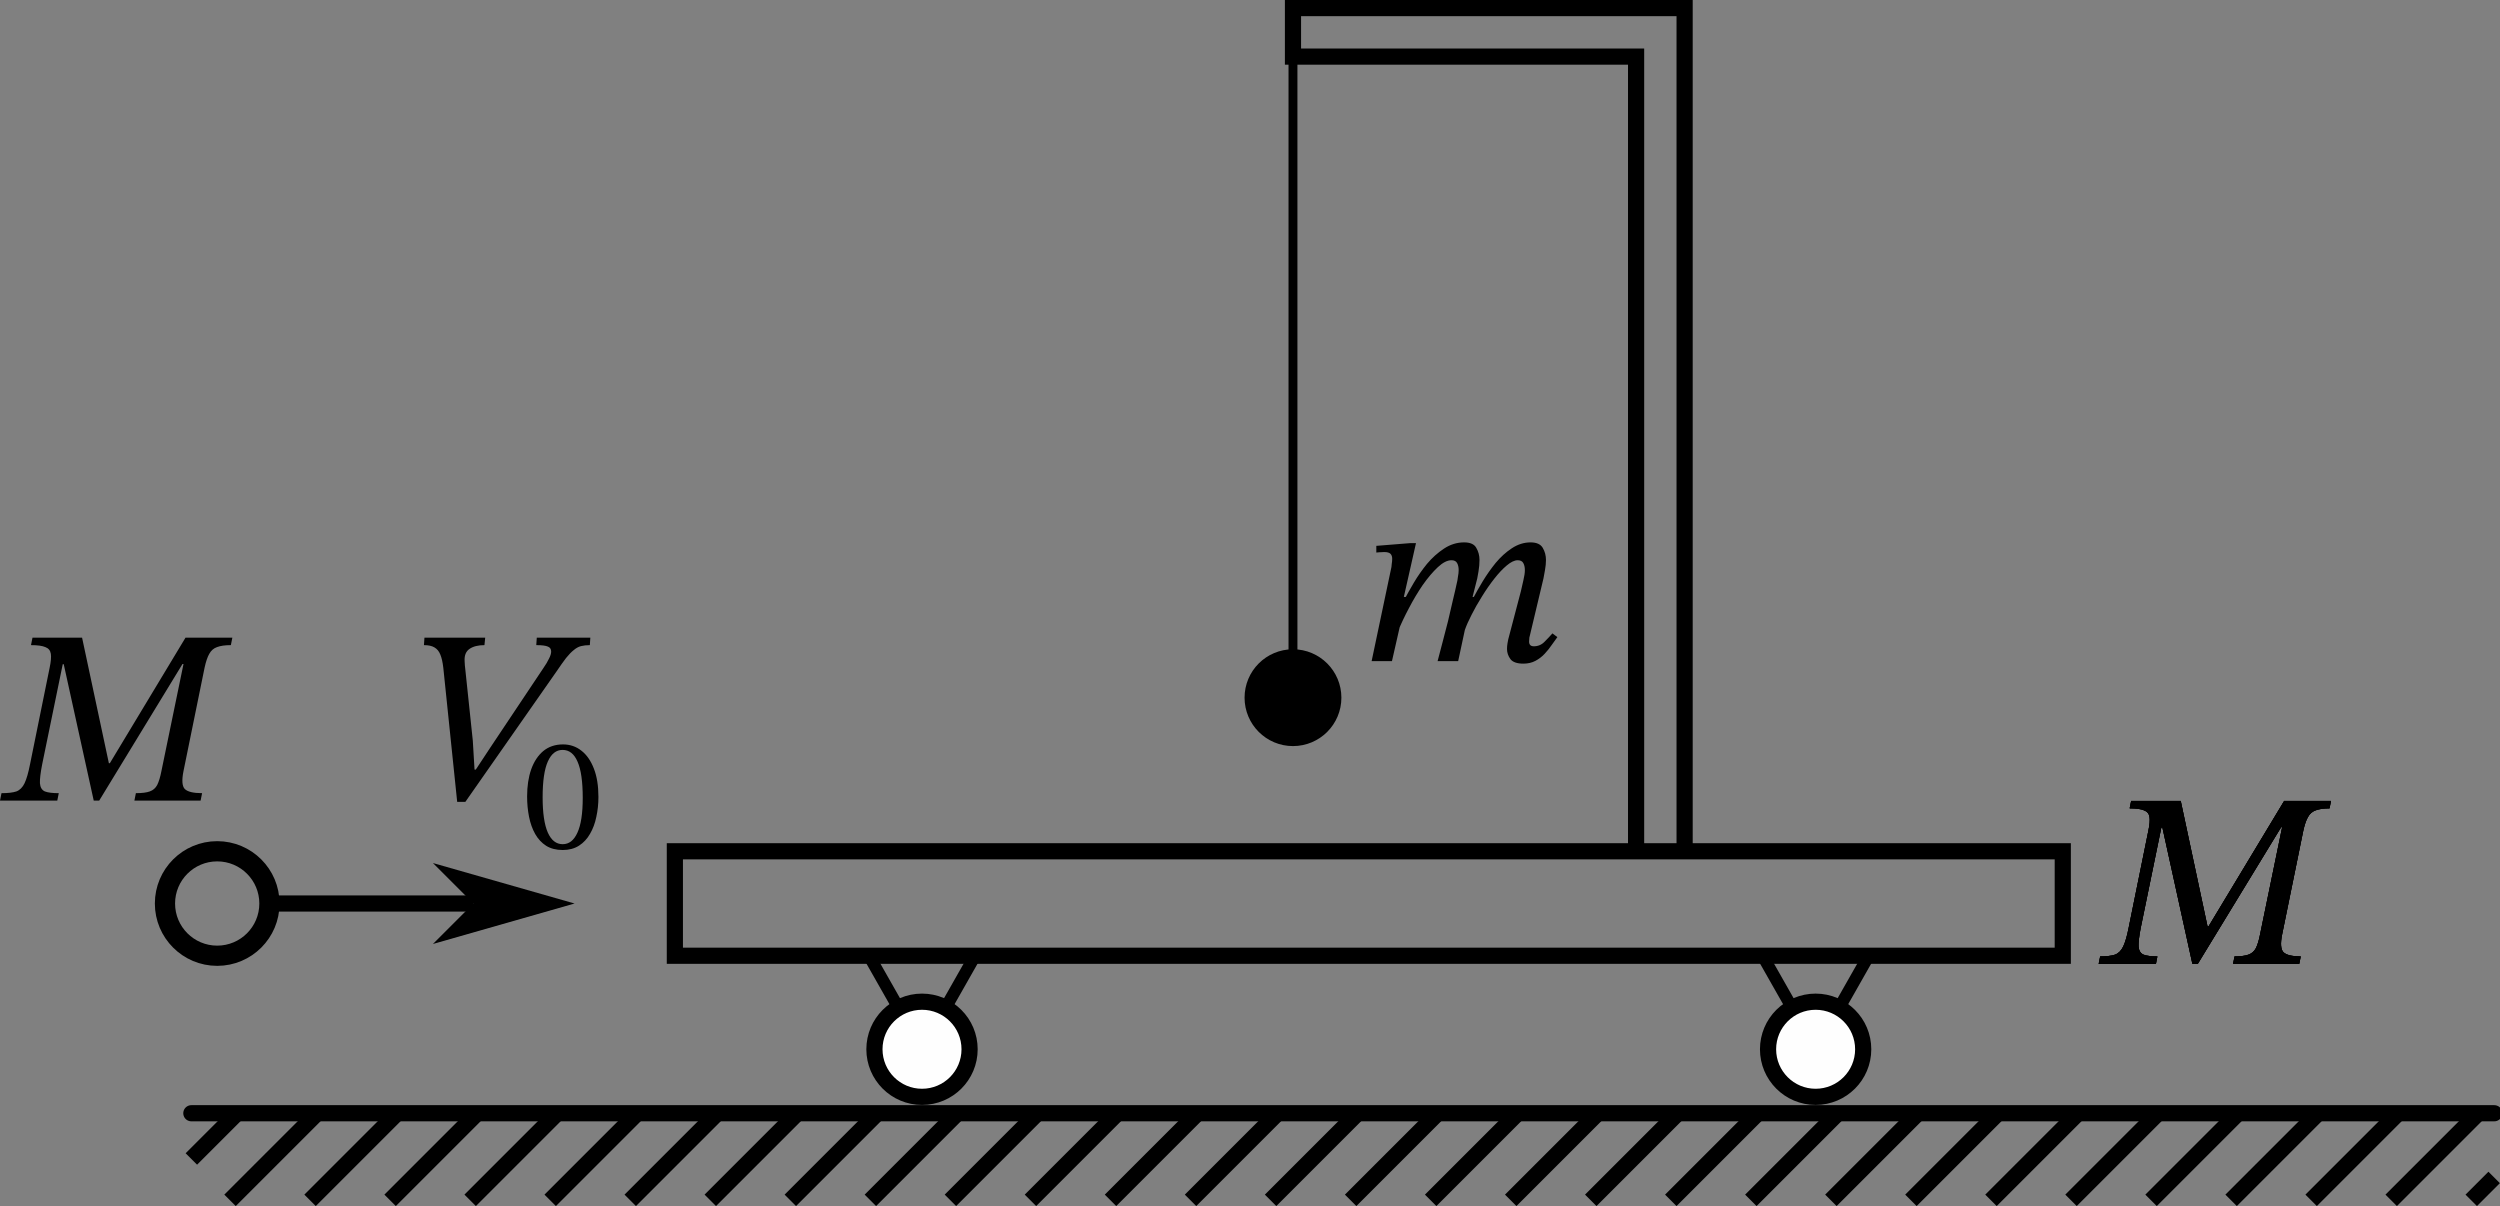 <?xml version="1.0" encoding="UTF-8" standalone="no"?>
<!-- Created with Inkscape (http://www.inkscape.org/) -->

<svg
   version="1.1"
   id="svg1"
   width="309.172"
   height="149.154"
   viewBox="0 0 309.172 149.154"
   sodipodi:docname="271t.svg"
   inkscape:version="1.3.2 (091e20e, 2023-11-25)"
   xmlns:inkscape="http://www.inkscape.org/namespaces/inkscape"
   xmlns:sodipodi="http://sodipodi.sourceforge.net/DTD/sodipodi-0.dtd"
   xmlns="http://www.w3.org/2000/svg"
   xmlns:svg="http://www.w3.org/2000/svg">
  <rect x="0" y="0" width="309.172" height="149.154" fill="#808080" stroke="none"/>
  <sodipodi:namedview
     id="namedview1"
     pagecolor="#ffffff"
     bordercolor="#000000"
     borderopacity="0.25"
     inkscape:showpageshadow="2"
     inkscape:pageopacity="0.0"
     inkscape:pagecheckerboard="0"
     inkscape:deskcolor="#d1d1d1"
     inkscape:zoom="2.0164461"
     inkscape:cx="162.66242"
     inkscape:cy="137.86632"
     inkscape:current-layer="g1" />
  <defs
     id="defs1" />
  <g
     inkscape:groupmode="layer"
     inkscape:label="Image"
     id="g1"
     transform="translate(-0.977,1)">
    <circle
       style="font-variation-settings:normal;opacity:1;vector-effect:none;fill:none;fill-opacity:1;fill-rule:evenodd;stroke:#000000;stroke-width:2.5;stroke-linecap:butt;stroke-linejoin:miter;stroke-miterlimit:4;stroke-dasharray:none;stroke-dashoffset:0;stroke-opacity:1;-inkscape-stroke:none;stop-color:#000000;stop-opacity:1"
       id="path1"
       cx="27.838"
       cy="110.736"
       r="6.46" />
    <g
       id="path2">
      <path
         style="color:#000000;fill:#545454;fill-rule:evenodd;stroke-dashoffset:3.227;-inkscape-stroke:none"
         d="M 34.298,110.736 H 59.521"
         id="path21" />
      <path
         style="color:#000000;fill:#000000;fill-rule:evenodd;stroke-dashoffset:3.227;-inkscape-stroke:none"
         d="m 34.299,109.736 v 2 h 25.223 v -2 z"
         id="path22" />
      <g
         id="g20">
        <path
           style="color:#000000;fill:#000000;fill-rule:evenodd;-inkscape-stroke:none"
           d="m 59.521,110.736 -5.005,5.005 17.518,-5.005 -17.518,-5.005 z"
           id="path20" />
      </g>
    </g>
    <path
       style="opacity:1;fill:none;fill-rule:evenodd;stroke:#000000;stroke-width:2;stroke-dashoffset:3.227"
       d="M 84.436,104.277 H 256.078 v 12.919 H 84.436 Z"
       id="path3"
       sodipodi:nodetypes="ccccc" />
    <path
       style="opacity:1;fill:none;fill-rule:evenodd;stroke:#000000;stroke-width:2;stroke-dashoffset:3.227"
       d="M 209.311,104.277 V 0 h -48.433 v 6 h 42.433 v 98.076"
       id="path4"
       sodipodi:nodetypes="cccccc" />
    <path
       style="opacity:1;fill:none;fill-rule:evenodd;stroke:#000000;stroke-width:1.1;stroke-dasharray:none;stroke-dashoffset:3.227"
       d="M 160.878,6 V 79.416"
       id="path5" />
    <circle
       style="font-variation-settings:normal;opacity:1;vector-effect:none;fill:#000000;fill-opacity:1;fill-rule:evenodd;stroke:#000000;stroke-width:2.5;stroke-linecap:butt;stroke-linejoin:miter;stroke-miterlimit:4;stroke-dasharray:none;stroke-dashoffset:0;stroke-opacity:1;-inkscape-stroke:none;stop-color:#000000;stop-opacity:1"
       id="path7"
       cx="160.878"
       cy="85.281"
       r="4.737" />
    <path
       style="fill:none;fill-opacity:1;fill-rule:evenodd;stroke:#000000;stroke-width:1.5;stroke-linejoin:round;stroke-dasharray:none;stroke-dashoffset:3.227"
       d="m 232.078,117.196 -6.564,11.566 -6.564,-11.566"
       id="path12"
       sodipodi:nodetypes="ccc" />
    <circle
       style="font-variation-settings:normal;fill:#fefefe;fill-opacity:1;fill-rule:evenodd;stroke:#000000;stroke-width:2;stroke-linecap:butt;stroke-linejoin:miter;stroke-miterlimit:4;stroke-dasharray:none;stroke-dashoffset:0;stroke-opacity:1;stop-color:#000000"
       id="path8"
       cx="225.513"
       cy="128.762"
       r="5.884" />
    <path
       style="fill:none;fill-opacity:1;fill-rule:evenodd;stroke:#000000;stroke-width:1.5;stroke-linejoin:round;stroke-dasharray:none;stroke-dashoffset:3.227"
       d="m 121.565,117.196 -6.564,11.566 -6.564,-11.566"
       id="path12-0"
       sodipodi:nodetypes="ccc" />
    <circle
       style="font-variation-settings:normal;fill:#fefefe;fill-opacity:1;fill-rule:evenodd;stroke:#000000;stroke-width:2;stroke-linecap:butt;stroke-linejoin:miter;stroke-miterlimit:4;stroke-dasharray:none;stroke-dashoffset:0;stroke-opacity:1;stop-color:#000000"
       id="path8-1"
       cx="115.001"
       cy="128.762"
       r="5.884" />
    <g
       id="g13">
      <path
         id="rect12"
         style="opacity:1;fill:none;fill-rule:evenodd;stroke:#000000;stroke-width:2;stroke-linejoin:round;stroke-dashoffset:3.227"
         d="M 24.642,136.674 H 309.442 Z"
         sodipodi:nodetypes="ccc" />
      <path
         style="fill:none;stroke:#000000;stroke-width:2"
         d="m 30.297,136.674 -5.655,5.655 m 4.782,5.117 10.773,-10.773 m 9.899,0 -10.773,10.773 m 9.899,0 10.773,-10.773 m 9.899,0 -10.773,10.773 m 9.899,0 10.773,-10.773 m 9.899,0 -10.773,10.773 m 9.899,0 10.773,-10.773 m 9.899,0 -10.773,10.773 m 9.899,0 10.773,-10.773 m 9.899,0 -10.773,10.773 m 9.899,0 10.773,-10.773 m 9.899,0 -10.773,10.773 m 9.899,0 10.773,-10.773 m 9.899,0 -10.773,10.773 m 9.899,0 10.773,-10.773 m 9.899,0 -10.773,10.773 m 9.899,0 10.773,-10.773 m 9.899,0 -10.773,10.773 m 9.899,0 10.773,-10.773 m 9.899,0 -10.773,10.773 m 9.899,0 10.773,-10.773 m 9.899,0 -10.773,10.773 m 9.899,0 10.773,-10.773 m 9.899,0 -10.773,10.773 m 9.899,0 10.773,-10.773 m 9.899,0 -10.773,10.773 m 9.899,0 10.773,-10.773 m 9.899,0 -10.773,10.773 m 9.899,0 2.833,-2.833"
         id="path13" />
    </g>
    <path
       d="M 12.688,95.908 H 5.604 l 0.184,-0.92 q 1.196,0 1.84,-0.215 Q 8.272,94.528 8.64,93.761 9.008,92.994 9.315,91.43 l 2.423,-11.929 q 0.245,-1.165 0.153,-1.748 -0.092,-0.613 -0.675,-0.828 -0.552,-0.245 -1.779,-0.245 L 9.622,75.76 h 6.133 l 3.312,15.517 h 0.123 l 9.353,-15.517 h 5.796 l -0.184,0.92 q -1.073,0 -1.717,0.245 -0.613,0.215 -0.951,0.828 -0.337,0.583 -0.583,1.717 l -2.607,12.788 q -0.337,1.687 0.153,2.208 0.521,0.521 2.147,0.521 l -0.184,0.92 h -8.188 l 0.184,-0.92 q 1.135,0 1.717,-0.215 0.613,-0.215 0.92,-0.797 0.307,-0.613 0.521,-1.717 L 28.298,79.01 H 28.175 L 17.871,95.908 H 17.196 L 13.486,79.041 h -0.123 l -2.545,12.389 q -0.307,1.564 -0.276,2.331 0.061,0.767 0.613,1.012 0.552,0.215 1.717,0.215 z"
       id="text13"
       style="font-style:italic;font-size:30.667px;font-family:'STIX Two Text';-inkscape-font-specification:'STIX Two Text, Italic';baseline-shift:baseline;stroke-width:1.7"
       transform="translate(-4.627,2.103)"
       aria-label="M" />
    <path
       d="m 197.363,76.444 q -1.165,0 -1.595,-0.552 -0.429,-0.583 -0.429,-1.257 0,-0.368 0.061,-0.705 0.061,-0.368 0.092,-0.491 l 1.564,-5.949 q 0.153,-0.613 0.307,-1.349 0.184,-0.767 0.184,-1.257 0,-0.521 -0.184,-0.859 -0.184,-0.368 -0.705,-0.368 -0.583,0 -1.349,0.644 -0.736,0.613 -1.533,1.625 -0.797,1.012 -1.533,2.208 -0.736,1.165 -1.288,2.269 -0.552,1.073 -0.828,1.871 l 1.043,-3.956 q 0.46,-0.889 1.165,-2.055 0.705,-1.165 1.595,-2.269 0.92,-1.104 1.993,-1.809 1.104,-0.736 2.331,-0.736 1.104,0 1.503,0.675 0.399,0.675 0.399,1.503 0,0.583 -0.123,1.257 -0.123,0.675 -0.184,1.012 l -1.687,7.084 q 0,0 -0.061,0.245 -0.031,0.215 -0.031,0.491 0,0.583 0.583,0.583 0.797,0 1.349,-0.583 0.583,-0.583 0.951,-1.012 l 0.613,0.46 q -0.307,0.429 -0.705,0.981 -0.368,0.552 -0.889,1.104 -0.491,0.521 -1.135,0.859 -0.644,0.337 -1.472,0.337 z m -16.253,-0.307 h -2.515 l 2.453,-11.653 q 0,0 0.031,-0.337 0.061,-0.337 0.061,-0.675 0,-0.399 -0.215,-0.613 -0.215,-0.215 -0.767,-0.215 -0.307,0 -0.644,0.031 -0.337,0.031 -0.337,0.031 v -0.828 l 4.201,-0.337 h 0.705 l -1.503,6.655 h 0.337 z m 8.188,0 h -2.545 q 0.337,-1.227 0.644,-2.453 0.337,-1.257 0.644,-2.484 0.307,-1.257 0.583,-2.515 0.307,-1.257 0.583,-2.545 0,0 0.061,-0.429 0.092,-0.46 0.092,-0.828 0,-0.521 -0.184,-0.859 -0.184,-0.368 -0.705,-0.368 -0.767,0 -1.687,0.859 -0.92,0.859 -1.871,2.208 -0.92,1.349 -1.717,2.883 -0.797,1.503 -1.319,2.791 l 0.767,-3.864 q 0.46,-0.889 1.165,-2.085 0.705,-1.196 1.625,-2.331 0.951,-1.135 2.116,-1.901 1.165,-0.767 2.484,-0.767 1.135,0 1.503,0.675 0.399,0.675 0.399,1.503 0,0.675 -0.123,1.411 -0.123,0.736 -0.153,0.859 l -0.583,2.3 h 0.429 l -1.38,4.079 z"
       id="text14"
       style="font-style:italic;font-size:30.667px;font-family:'STIX Two Text';-inkscape-font-specification:'STIX Two Text, Italic';baseline-shift:baseline;stroke-width:1.7"
       transform="translate(-7.992,4.627)"
       aria-label="m" />
    <path
       d="m 276.855,104.741 h -7.084 l 0.184,-0.92 q 1.196,0 1.84,-0.215 0.644,-0.245 1.012,-1.012 0.368,-0.767 0.675,-2.331 l 2.423,-11.929 q 0.245,-1.165 0.153,-1.748 -0.092,-0.613 -0.675,-0.828 -0.552,-0.245 -1.779,-0.245 l 0.184,-0.92 h 6.133 l 3.312,15.517 h 0.123 l 9.353,-15.517 h 5.796 l -0.184,0.92 q -1.073,0 -1.717,0.245 -0.613,0.215 -0.951,0.828 -0.337,0.583 -0.583,1.717 l -2.607,12.788 q -0.337,1.687 0.153,2.208 0.521,0.521 2.147,0.521 l -0.184,0.92 h -8.188 l 0.184,-0.92 q 1.135,0 1.717,-0.215 0.613,-0.215 0.92,-0.797 0.307,-0.613 0.521,-1.717 l 2.729,-13.248 h -0.123 l -10.304,16.897 h -0.675 l -3.711,-16.867 h -0.123 l -2.545,12.389 q -0.307,1.564 -0.276,2.331 0.061,0.767 0.613,1.012 0.552,0.215 1.717,0.215 z"
       id="text15"
       style="font-style:italic;font-size:30.667px;font-family:'STIX Two Text';-inkscape-font-specification:'STIX Two Text, Italic';baseline-shift:baseline;stroke-width:1.7"
       transform="translate(-9.254,13.455)"
       aria-label="M" />
    <g
       id="g17"
       transform="translate(5.471,16.405)">
      <path
         d="M 53.057,81.759 H 52.045 L 50.328,65.168 q -0.123,-1.043 -0.368,-1.625 -0.245,-0.613 -0.736,-0.889 -0.46,-0.276 -1.288,-0.276 l 0.061,-0.92 h 7.513 l -0.092,0.92 q -1.165,0 -1.84,0.46 -0.675,0.46 -0.613,1.503 0,0.153 0.031,0.552 0.061,0.399 0.061,0.552 l 0.92,8.74 0.215,3.588 h 0.153 l 1.779,-2.699 6.593,-9.875 q 0.429,-0.613 0.675,-1.135 0.276,-0.521 0.276,-0.889 0,-0.46 -0.399,-0.613 -0.399,-0.184 -1.441,-0.184 l 0.061,-0.92 h 6.624 l -0.061,0.92 q -0.613,0 -1.104,0.123 -0.46,0.123 -0.889,0.491 -0.429,0.337 -0.951,0.981 -0.491,0.644 -1.196,1.687 z"
         id="text16"
         style="font-style:italic;font-size:30.667px;font-family:'STIX Two Text';-inkscape-font-specification:'STIX Two Text, Italic';baseline-shift:baseline;stroke-width:1.7"
         aria-label="V" />
      <path
         d="m 65.093,87.715 q -1.2,0 -2.04,-0.52 -0.84,-0.54 -1.36,-1.46 -0.52,-0.92 -0.76,-2.12 -0.24,-1.2 -0.24,-2.52 0,-1.9 0.5,-3.34 0.52,-1.46 1.5,-2.28 1,-0.82 2.44,-0.82 1.3,0 2.28,0.78 0.98,0.76 1.54,2.22 0.56,1.44 0.56,3.5 0,1.28 -0.26,2.46 -0.24,1.18 -0.78,2.1 -0.52,0.92 -1.36,1.46 -0.84,0.54 -2.02,0.54 z m 0,-0.72 q 1.18,0 1.82,-1.42 0.66,-1.42 0.66,-4.3 0,-3.04 -0.64,-4.48 -0.62,-1.46 -1.86,-1.46 -1.18,0 -1.82,1.44 -0.64,1.44 -0.64,4.42 0,2.9 0.64,4.36 0.64,1.44 1.84,1.44 z"
         id="text17"
         style="font-size:20px;font-family:'STIX Two Text';-inkscape-font-specification:'STIX Two Text, Normal';baseline-shift:baseline;stroke-width:1.7"
         aria-label="0" />
    </g>
    <path
       d="m 276.855,104.741 h -7.084 l 0.184,-0.92 q 1.196,0 1.84,-0.215 0.644,-0.245 1.012,-1.012 0.368,-0.767 0.675,-2.331 l 2.423,-11.929 q 0.245,-1.165 0.153,-1.748 -0.092,-0.613 -0.675,-0.828 -0.552,-0.245 -1.779,-0.245 l 0.184,-0.92 h 6.133 l 3.312,15.517 h 0.123 l 9.353,-15.517 h 5.796 l -0.184,0.92 q -1.073,0 -1.717,0.245 -0.613,0.215 -0.951,0.828 -0.337,0.583 -0.583,1.717 l -2.607,12.788 q -0.337,1.687 0.153,2.208 0.521,0.521 2.147,0.521 l -0.184,0.92 h -8.188 l 0.184,-0.92 q 1.135,0 1.717,-0.215 0.613,-0.215 0.92,-0.797 0.307,-0.613 0.521,-1.717 l 2.729,-13.248 h -0.123 l -10.304,16.897 h -0.675 l -3.711,-16.867 h -0.123 l -2.545,12.389 q -0.307,1.564 -0.276,2.331 0.061,0.767 0.613,1.012 0.552,0.215 1.717,0.215 z"
       id="text18"
       style="font-style:italic;font-size:30.667px;font-family:'STIX Two Text';-inkscape-font-specification:'STIX Two Text, Italic';baseline-shift:baseline;stroke-width:1.7"
       transform="translate(-9.254,13.455)"
       aria-label="M" />
    <path
       d="m 276.855,104.741 h -7.084 l 0.184,-0.92 q 1.196,0 1.84,-0.215 0.644,-0.245 1.012,-1.012 0.368,-0.767 0.675,-2.331 l 2.423,-11.929 q 0.245,-1.165 0.153,-1.748 -0.092,-0.613 -0.675,-0.828 -0.552,-0.245 -1.779,-0.245 l 0.184,-0.92 h 6.133 l 3.312,15.517 h 0.123 l 9.353,-15.517 h 5.796 l -0.184,0.92 q -1.073,0 -1.717,0.245 -0.613,0.215 -0.951,0.828 -0.337,0.583 -0.583,1.717 l -2.607,12.788 q -0.337,1.687 0.153,2.208 0.521,0.521 2.147,0.521 l -0.184,0.92 h -8.188 l 0.184,-0.92 q 1.135,0 1.717,-0.215 0.613,-0.215 0.92,-0.797 0.307,-0.613 0.521,-1.717 l 2.729,-13.248 h -0.123 l -10.304,16.897 h -0.675 l -3.711,-16.867 h -0.123 l -2.545,12.389 q -0.307,1.564 -0.276,2.331 0.061,0.767 0.613,1.012 0.552,0.215 1.717,0.215 z"
       id="text19"
       style="font-style:italic;font-size:30.667px;font-family:'STIX Two Text';-inkscape-font-specification:'STIX Two Text, Italic';baseline-shift:baseline;stroke-width:1.7"
       transform="translate(-9.254,13.455)"
       aria-label="M" />
  </g>
</svg>
